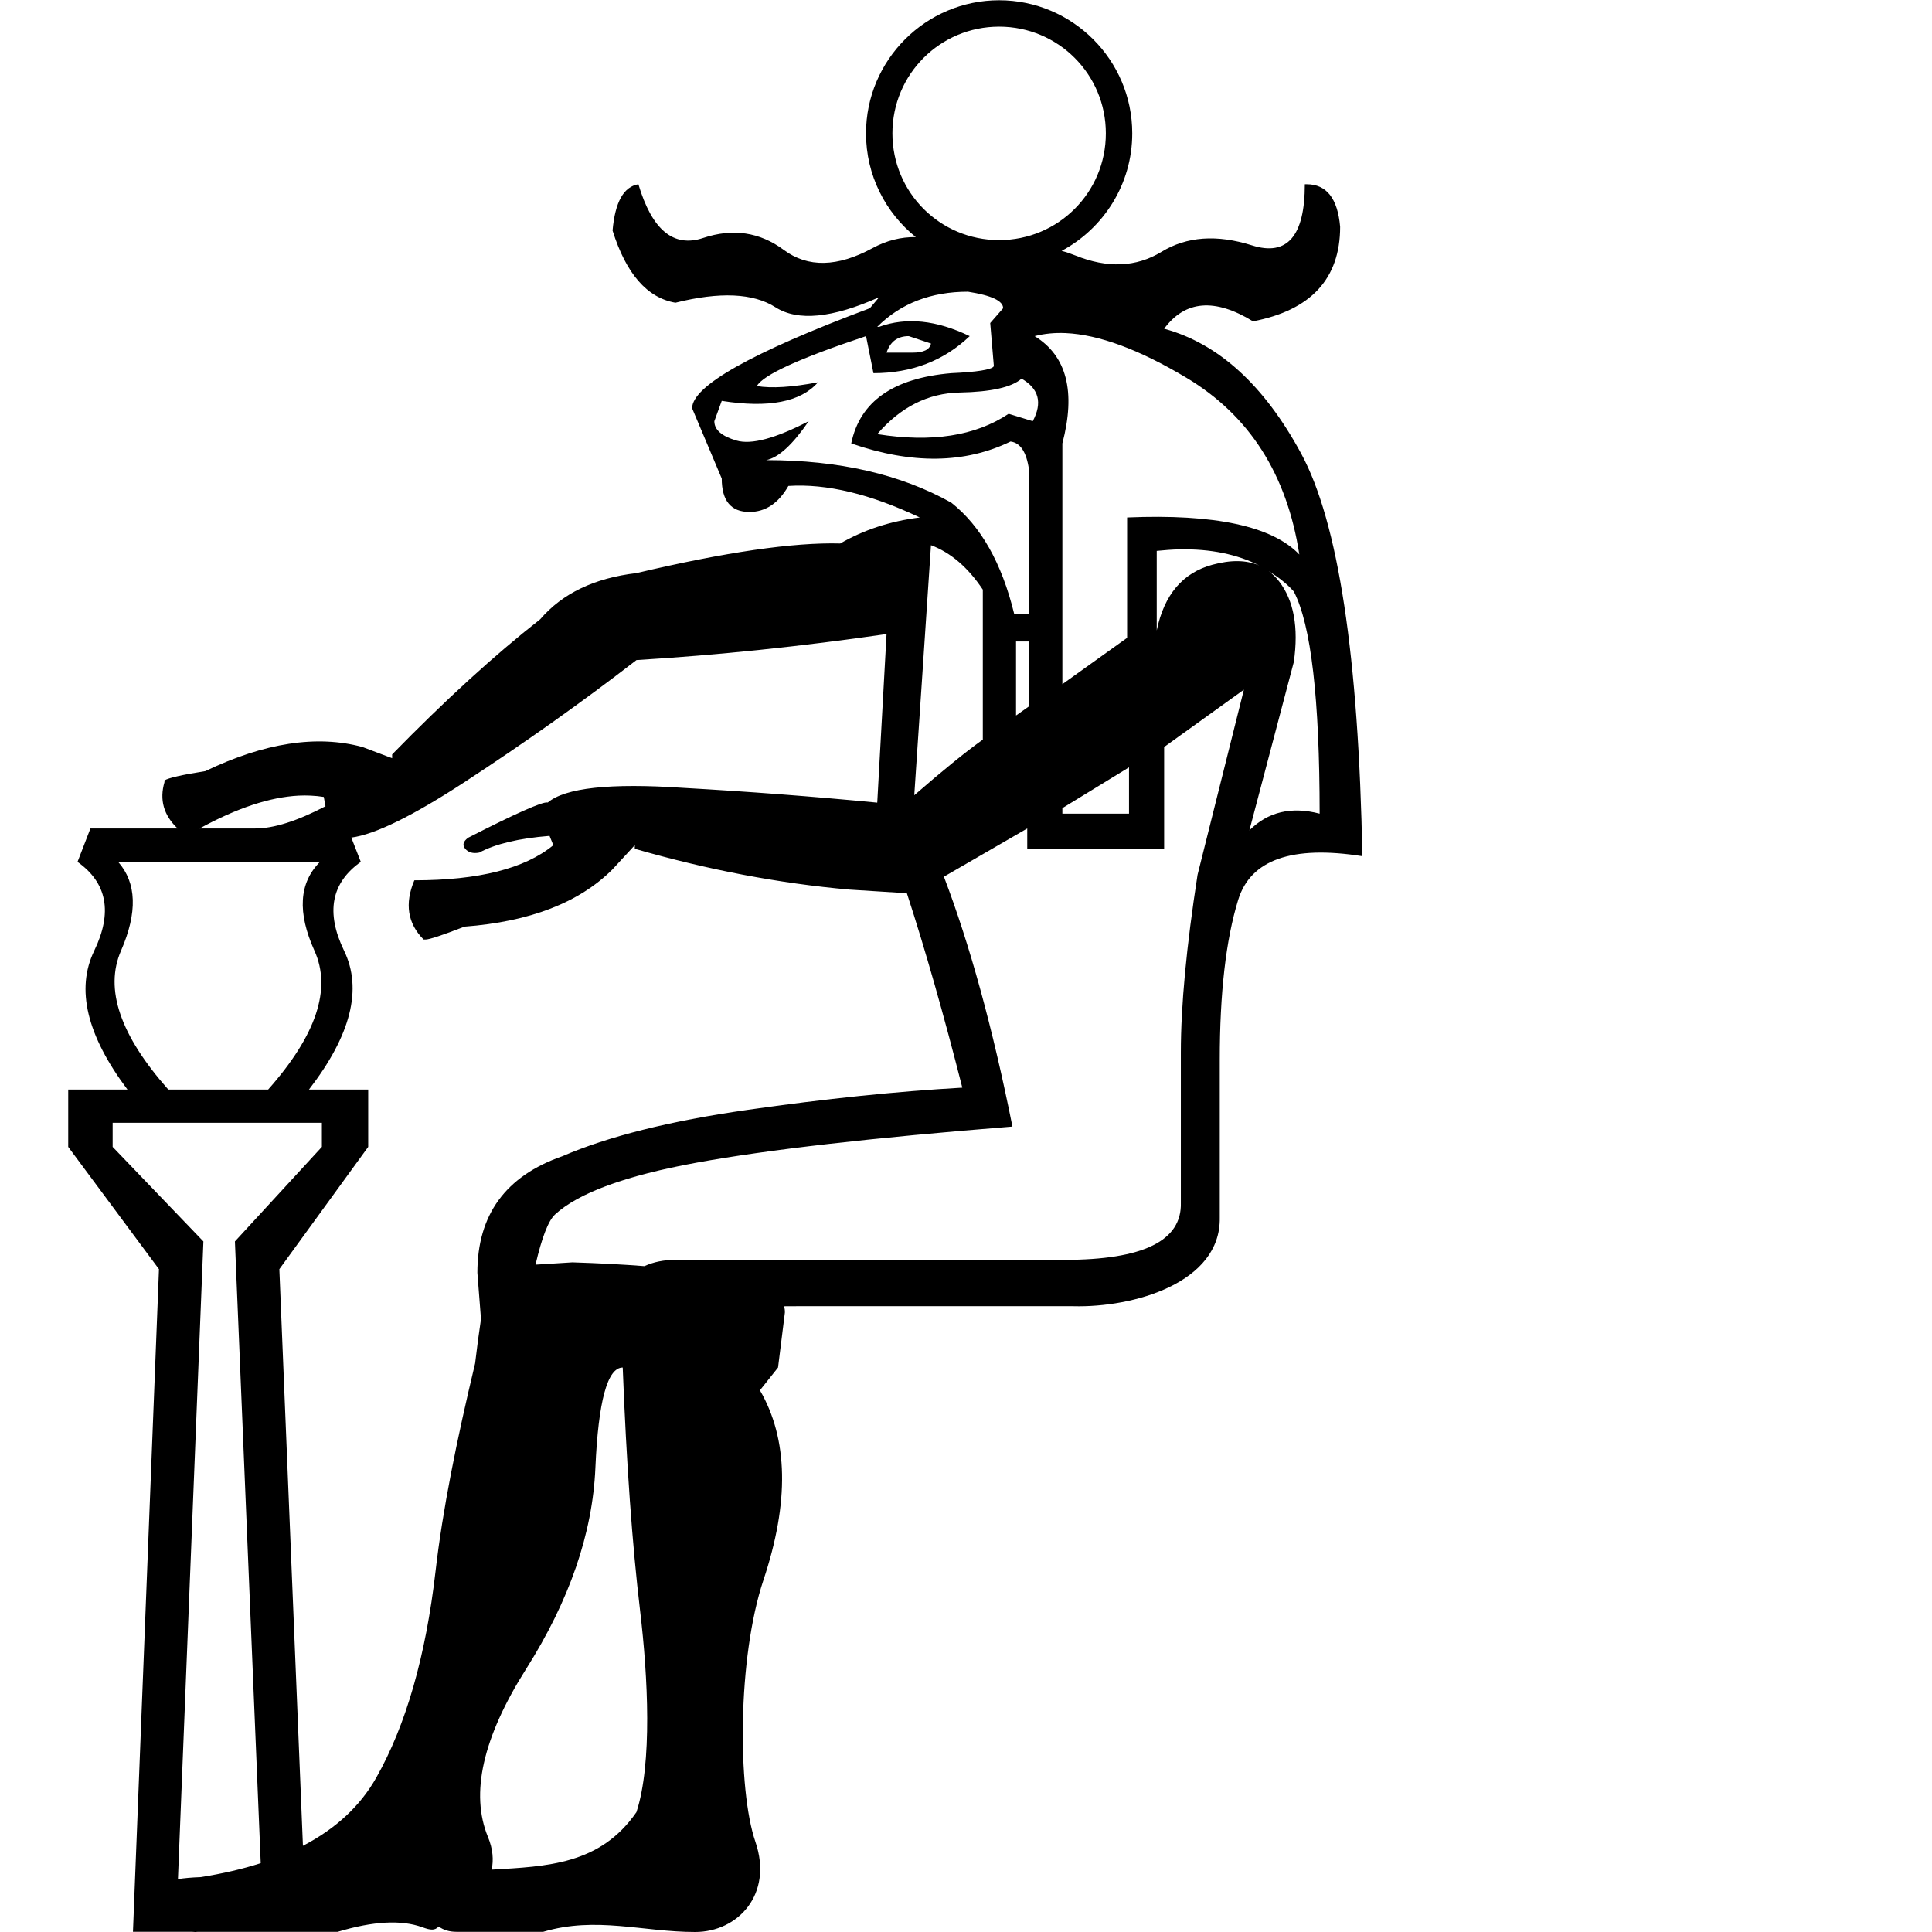 <?xml version="1.0" encoding="UTF-8" standalone="no"?>
<svg
   width="1000"
   height="1000"
   version="1.1"
   id="svg1"
   sodipodi:docname="13819.svg"
   inkscape:version="1.4.2 (f4327f4, 2025-05-13)"
   xmlns:inkscape="http://www.inkscape.org/namespaces/inkscape"
   xmlns:sodipodi="http://sodipodi.sourceforge.net/DTD/sodipodi-0.dtd"
   xmlns="http://www.w3.org/2000/svg"
   xmlns:svg="http://www.w3.org/2000/svg">
  <defs
     id="defs1" />
  <sodipodi:namedview
     id="namedview1"
     pagecolor="#ffffff"
     bordercolor="#666666"
     borderopacity="1.0"
     inkscape:showpageshadow="2"
     inkscape:pageopacity="0.0"
     inkscape:pagecheckerboard="0"
     inkscape:deskcolor="#d1d1d1"
     inkscape:zoom="0.3775"
     inkscape:cx="300.66225"
     inkscape:cy="393.37748"
     inkscape:window-width="1680"
     inkscape:window-height="998"
     inkscape:window-x="-8"
     inkscape:window-y="-8"
     inkscape:window-maximized="1"
     inkscape:current-layer="svg1"
     showguides="true">
    <sodipodi:guide
       position="1000,0"
       orientation="0,-1"
       id="guide5"
       inkscape:locked="false" />
  </sodipodi:namedview>
  <path
     id="path5"
     style="fill:#000000;stroke:none;stroke-width:50.318"
     d="M 517.148 0.133 C 479.176 0.133 448.246 31.063 448.246 69.035 C 448.246 90.701 458.315 110.074 474.016 122.717 C 466.261 122.624 458.825 124.512 451.703 128.385 C 433.497 138.287 418.166 138.63 405.709 129.367 C 393.252 120.104 379.273 118.065 363.941 123.176 C 348.61 128.286 337.457 119 330.43 95.363 C 322.764 96.641 318.344 104.651 317.066 119.344 C 324.094 141.703 334.901 154.134 349.594 156.689 C 372.591 150.94 389.888 151.7 401.387 159.047 C 412.886 166.393 430.769 164.698 455.045 153.838 L 450.229 159.539 C 388.901 182.537 358.242 199.831 358.242 211.33 L 373.574 247.693 C 373.574 259.192 378.339 264.988 387.922 264.988 C 396.227 264.988 402.958 260.469 408.068 251.525 C 427.872 250.248 450.523 255.7 476.076 267.838 C 460.744 269.754 447.036 274.276 434.898 281.303 C 410.623 280.664 375.443 285.773 329.447 296.633 C 307.727 299.188 291.122 307.098 279.623 320.514 C 255.987 339.04 230.436 362.38 202.967 390.488 L 202.967 392.453 L 187.635 386.654 C 163.998 380.266 136.925 384.444 106.262 399.137 C 94.124 401.053 87.049 402.674 85.133 403.951 L 85.133 404.836 C 82.454 413.945 84.706 421.955 91.914 428.816 L 46.807 428.816 L 40.121 446.111 C 55.453 456.971 58.352 472.302 48.77 492.105 C 39.187 511.909 44.887 535.837 65.969 563.945 L 35.307 563.945 L 35.307 593.625 L 82.283 656.916 L 68.818 999.898 L 99.484 999.898 C 100.517 1000.03 101.538 1000.033 102.545 999.908 L 174.777 999.908 C 193.154 994.388 207.745 993.605 218.613 997.549 C 222.992 999.137 224.967 999.314 227.082 997.199 C 229.602 999.008 232.657 999.908 236.242 999.908 L 281.156 999.908 C 308.58 991.767 332.734 1000 359.84 1000 C 381.86 1000 400.325 980.524 390.994 953.318 C 381.664 926.113 381.735 858.019 395.164 817.803 C 408.593 777.586 407.983 744.859 393.34 719.625 L 402.711 707.832 L 406.25 679.43 C 406.31 678.291 406.152 677.189 405.779 676.123 C 408.004 676.1 410.291 676.09 412.639 676.09 L 555.52 676.09 C 586.656 676.937 631.895 664.014 631.352 630.338 L 631.352 548.615 C 631.352 514.119 634.496 486.529 640.885 465.768 C 647.273 445.006 668.745 437.415 705.158 443.164 C 703.242 339.674 692.678 270.273 673.514 234.818 C 654.349 199.364 630.667 177.818 602.559 170.152 C 613.419 155.459 628.747 154.183 648.551 166.32 C 678.576 160.571 693.658 144.208 693.658 117.377 C 692.381 102.684 686.584 95.363 676.363 95.363 L 675.381 95.363 C 675.381 122.194 666.267 132.757 648.061 127.008 C 629.854 121.258 614.278 122.364 601.182 130.35 C 588.086 138.335 573.174 138.924 556.564 132.217 C 554.17 131.25 551.817 130.459 549.504 129.846 C 571.226 118.235 586.051 95.324 586.051 69.035 C 586.051 31.063 555.121 0.133 517.148 0.133 z M 517.148 13.795 C 547.737 13.795 572.387 38.447 572.387 69.035 C 572.387 99.623 547.737 124.273 517.148 124.273 C 486.56 124.273 461.91 99.623 461.91 69.035 C 461.91 38.447 486.56 13.795 517.148 13.795 z M 501.039 150.988 C 513.177 152.905 519.221 155.706 519.221 159.539 L 512.535 167.205 L 514.404 189.316 L 514.404 189.414 L 514.404 189.512 L 514.307 189.611 L 514.307 189.709 C 513.058 191.337 505.706 192.571 492.391 193.15 C 462.366 195.706 445.069 207.792 440.598 229.512 C 471.9 240.372 499.416 240.028 523.053 228.529 C 528.163 229.168 531.306 234.031 532.584 242.975 L 532.584 317.664 L 524.92 317.664 C 518.532 291.472 507.722 272.312 492.391 260.174 C 466.199 245.481 434.261 238.158 396.57 238.158 C 402.959 236.881 410.279 230.151 418.584 218.014 C 401.336 226.957 388.906 230.273 381.24 228.037 C 373.574 225.801 369.74 222.485 369.74 218.014 L 373.574 207.496 C 397.85 211.329 414.455 208.088 423.398 197.867 C 409.983 200.423 399.42 201.11 391.754 199.832 C 394.948 194.083 413.767 185.483 448.264 173.984 L 452.096 193.15 C 471.899 193.15 488.507 186.761 501.922 173.984 C 484.674 165.68 469.099 164.059 455.045 169.17 L 454.061 169.17 C 466.198 157.032 481.874 150.988 501.039 150.988 z M 551.553 172.412 C 568.801 173.191 589.622 180.895 614.057 195.508 C 646.637 214.992 666.143 245.478 672.531 287.002 C 658.477 272.309 628.751 265.921 583.395 267.838 L 583.395 330.145 L 549.883 354.125 L 549.883 229.512 C 556.91 202.681 552.143 184.206 535.533 173.984 C 540.484 172.707 545.803 172.153 551.553 172.412 z M 470.377 173.984 L 481.873 177.818 C 481.234 181.013 477.992 182.537 472.242 182.537 L 458.877 182.537 C 460.793 176.788 464.627 173.984 470.377 173.984 z M 528.752 196 C 537.696 201.111 539.661 208.431 534.551 218.014 L 522.07 214.182 C 504.822 225.681 482.169 229.167 454.061 224.695 C 466.198 210.641 480.423 203.493 496.713 203.174 C 513.003 202.854 523.641 200.472 528.752 196 z M 481.873 282.188 C 492.094 286.02 501.037 293.685 508.703 305.184 L 508.703 382.822 C 499.76 389.211 487.92 398.841 473.227 411.617 L 481.873 282.188 z M 610.322 284.35 C 626.658 284 640.427 286.937 651.793 292.703 C 645.205 289.808 637.102 289.715 627.52 292.311 C 612.188 296.463 602.558 307.787 598.725 326.312 L 598.725 285.137 C 602.717 284.738 606.589 284.429 610.322 284.35 z M 656.707 295.65 C 661.49 298.601 665.926 301.942 669.682 306.168 C 678.625 323.416 683.045 361.74 683.045 421.15 C 668.352 417.317 656.266 420.216 646.684 429.799 L 669.682 342.627 C 672.237 324.74 669.68 310.761 662.014 300.859 C 660.42 298.8 658.646 297.087 656.707 295.65 z M 458.877 328.182 L 454.061 415.449 C 420.842 412.255 387.286 409.702 353.428 407.785 C 315.737 405.23 292.399 407.784 283.455 415.449 L 283.455 415.354 L 283.355 415.354 L 283.258 415.354 C 280.611 415.004 266.851 421.044 242.277 433.631 C 239.722 435.547 239.206 437.414 240.803 439.33 C 242.4 441.247 244.88 441.936 248.074 441.297 C 256.379 436.825 268.467 433.926 284.438 432.648 L 286.404 437.463 C 271.711 449.6 247.682 455.645 214.463 455.645 C 209.352 467.782 210.975 478.002 219.279 486.307 L 220.262 486.307 C 222.178 486.307 228.911 484.097 240.41 479.625 C 274.268 477.07 299.818 467.194 317.066 449.945 L 328.562 437.463 L 328.562 439.33 C 366.253 450.19 403.302 457.267 439.715 460.461 L 469.393 462.328 C 478.975 491.714 488.507 525.272 498.09 562.963 C 464.232 564.879 427.185 568.712 386.939 574.461 C 346.693 580.21 314.756 588.22 291.119 598.441 C 261.733 608.663 247.092 628.758 247.092 658.783 L 248.961 682.762 C 247.898 689.75 246.901 697.392 245.922 705.652 C 236.327 745.697 229.09 781.512 225.461 813.084 C 220.385 857.243 210.139 892.902 194.762 920.107 C 186.463 934.788 173.804 946.556 156.797 955.393 L 144.59 656.916 L 190.582 593.625 L 190.582 563.945 L 159.92 563.945 C 181.64 535.837 187.684 511.909 178.102 492.105 C 168.519 472.302 171.418 456.971 186.75 446.111 L 181.836 433.533 C 194.124 431.926 213.66 422.305 240.41 404.836 C 271.713 384.394 301.339 363.365 329.447 341.645 C 371.61 339.089 414.798 334.57 458.877 328.182 z M 525.902 332.014 L 532.584 332.014 L 532.584 365.625 L 525.902 370.342 L 525.902 332.014 z M 643.834 356.975 L 619.854 452.795 C 614.104 489.847 611.207 520.506 611.207 544.781 L 611.207 622.42 C 611.846 642.224 591.75 652.1 550.865 652.1 L 349.594 652.1 C 343.593 652.1 338.246 653.183 333.547 655.348 C 322.405 654.478 309.983 653.824 296.279 653.387 L 277.189 654.578 C 280.479 640.437 283.844 631.782 287.287 628.611 C 299.425 617.433 323.869 608.489 360.602 601.781 C 397.334 595.074 451.848 588.859 524.035 583.109 C 513.814 532.003 501.974 488.915 488.559 453.779 L 531.701 428.816 L 531.701 439.33 L 602.559 439.33 L 602.559 386.654 L 643.834 356.975 z M 584.377 397.17 L 584.377 421.15 L 549.883 421.15 L 549.883 418.299 L 584.377 397.17 z M 154.615 411.814 C 156.738 411.707 158.777 411.722 160.807 411.814 C 163.127 411.92 165.386 412.133 167.588 412.5 L 168.473 417.318 C 153.78 424.984 141.69 428.816 132.107 428.816 L 103.314 428.816 C 122.587 418.254 139.754 412.57 154.615 411.814 z M 61.154 446.111 L 165.621 446.111 C 154.761 456.971 153.826 472.302 162.77 492.105 C 171.713 511.909 163.707 535.837 138.793 563.945 L 87.1 563.945 C 62.185 535.837 54.005 511.909 62.629 492.105 C 71.253 472.302 70.737 456.971 61.154 446.111 z M 58.303 581.143 L 166.605 581.143 L 166.605 593.625 L 121.594 642.566 L 134.953 964.381 C 125.495 967.421 115.104 969.829 103.777 971.605 C 99.27 971.766 95.379 972.105 92.105 972.623 L 105.279 642.566 L 58.303 593.625 L 58.303 581.143 z M 322.322 707.83 C 324.241 757.509 327.228 799.422 331.312 833.725 C 335.397 868.027 337.649 912.725 329.424 937.959 C 310.669 965.162 283.128 966.053 254.49 967.719 C 255.532 962.727 255.16 957.112 252.584 950.869 C 243.311 928.395 249.848 899.38 272.289 863.895 C 294.73 828.409 306.693 793.726 308.168 759.818 C 309.678 725.122 314.437 707.83 322.322 707.83 z " />
</svg>
